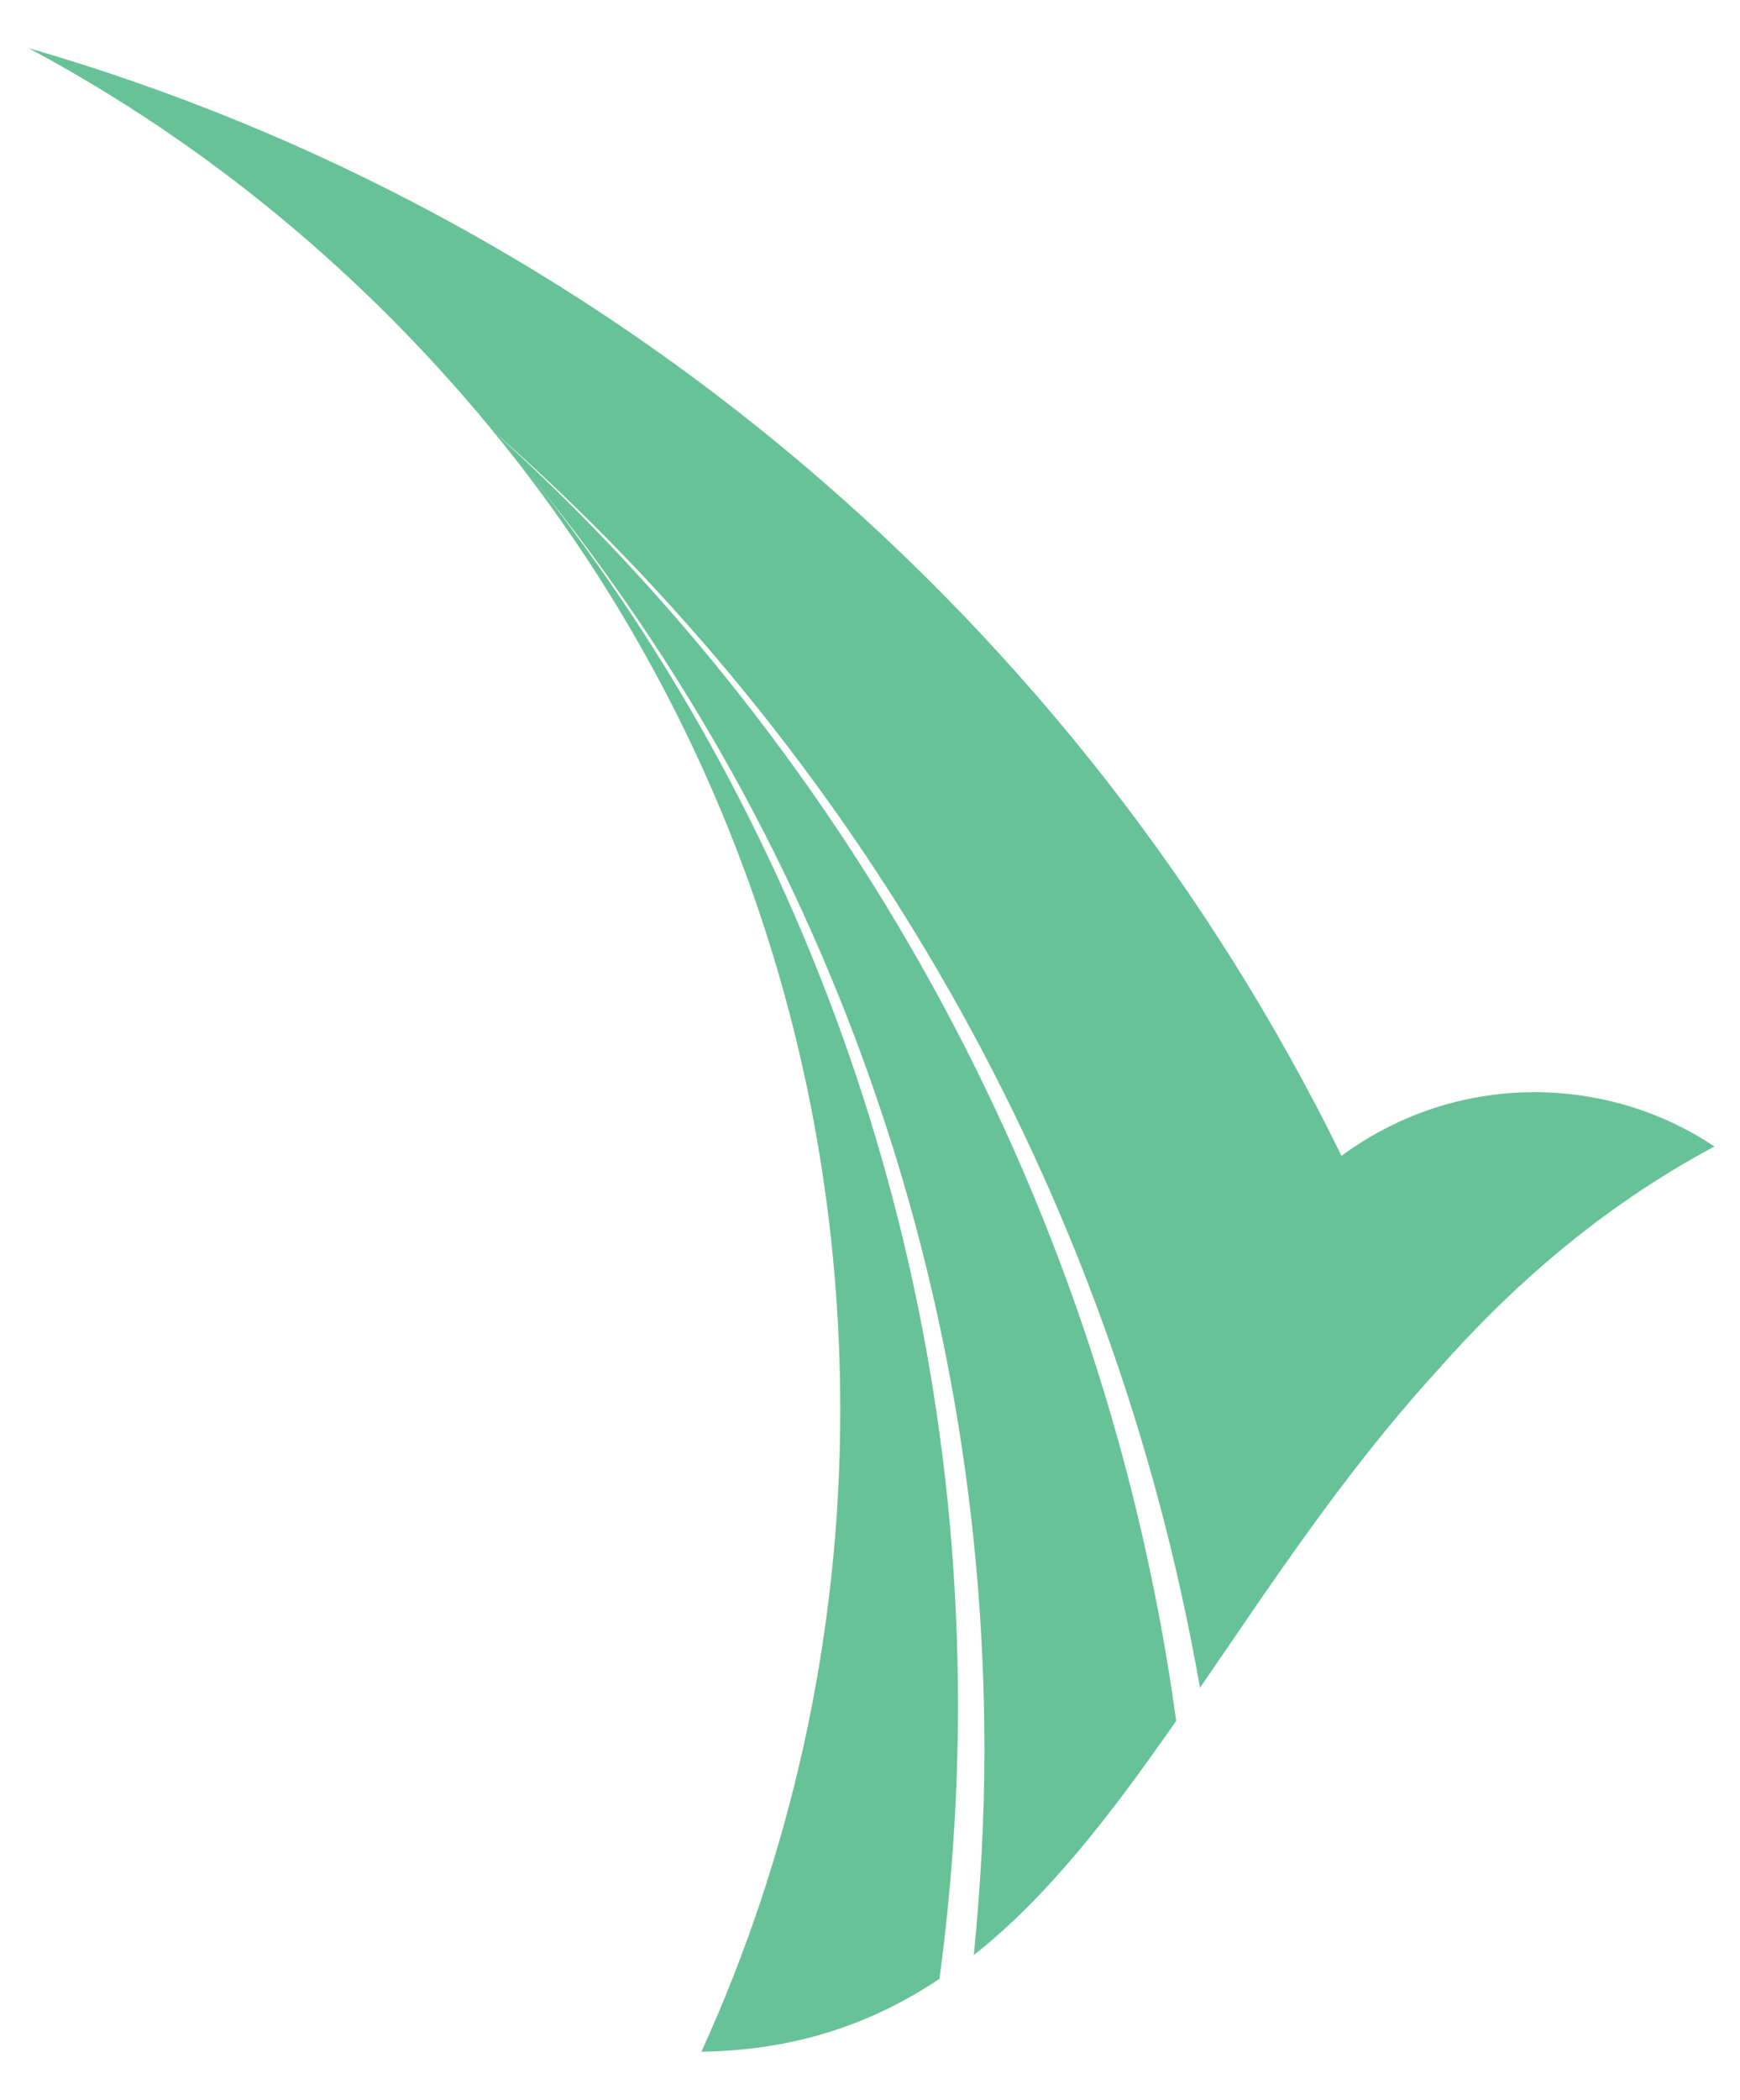 <svg width="34" height="41" viewBox="0 0 34 41" fill="none" xmlns="http://www.w3.org/2000/svg">
<path d="M33.5 22.386C32.492 21.714 31.278 21.326 29.986 21.326C28.565 21.326 27.273 21.792 26.213 22.567C21.097 12.153 11.82 4.194 0.554 0.938C4.042 2.799 7.117 5.357 9.624 8.406C16.73 14.634 21.743 23.213 23.448 32.955C24.818 30.965 26.239 28.794 28.022 26.831C29.521 25.125 31.278 23.575 33.5 22.386Z" fill="#68C297"/>
<path d="M9.623 8.406C13.887 13.6 16.419 20.267 16.419 27.528C16.419 31.998 15.437 36.262 13.706 40.061C15.54 40.035 17.039 39.518 18.357 38.639C18.59 36.908 18.719 35.125 18.719 33.291C18.719 23.807 15.308 15.125 9.675 8.432C9.675 8.432 9.649 8.406 9.623 8.406Z" fill="#68C297"/>
<path d="M9.623 8.406C9.623 8.406 9.649 8.406 9.623 8.406C15.618 15.306 19.236 24.324 19.236 34.169C19.236 35.513 19.158 36.856 19.029 38.174C20.502 37.011 21.742 35.383 22.983 33.601C21.613 23.626 16.703 14.789 9.623 8.406Z" fill="#68C297"/>
</svg>
